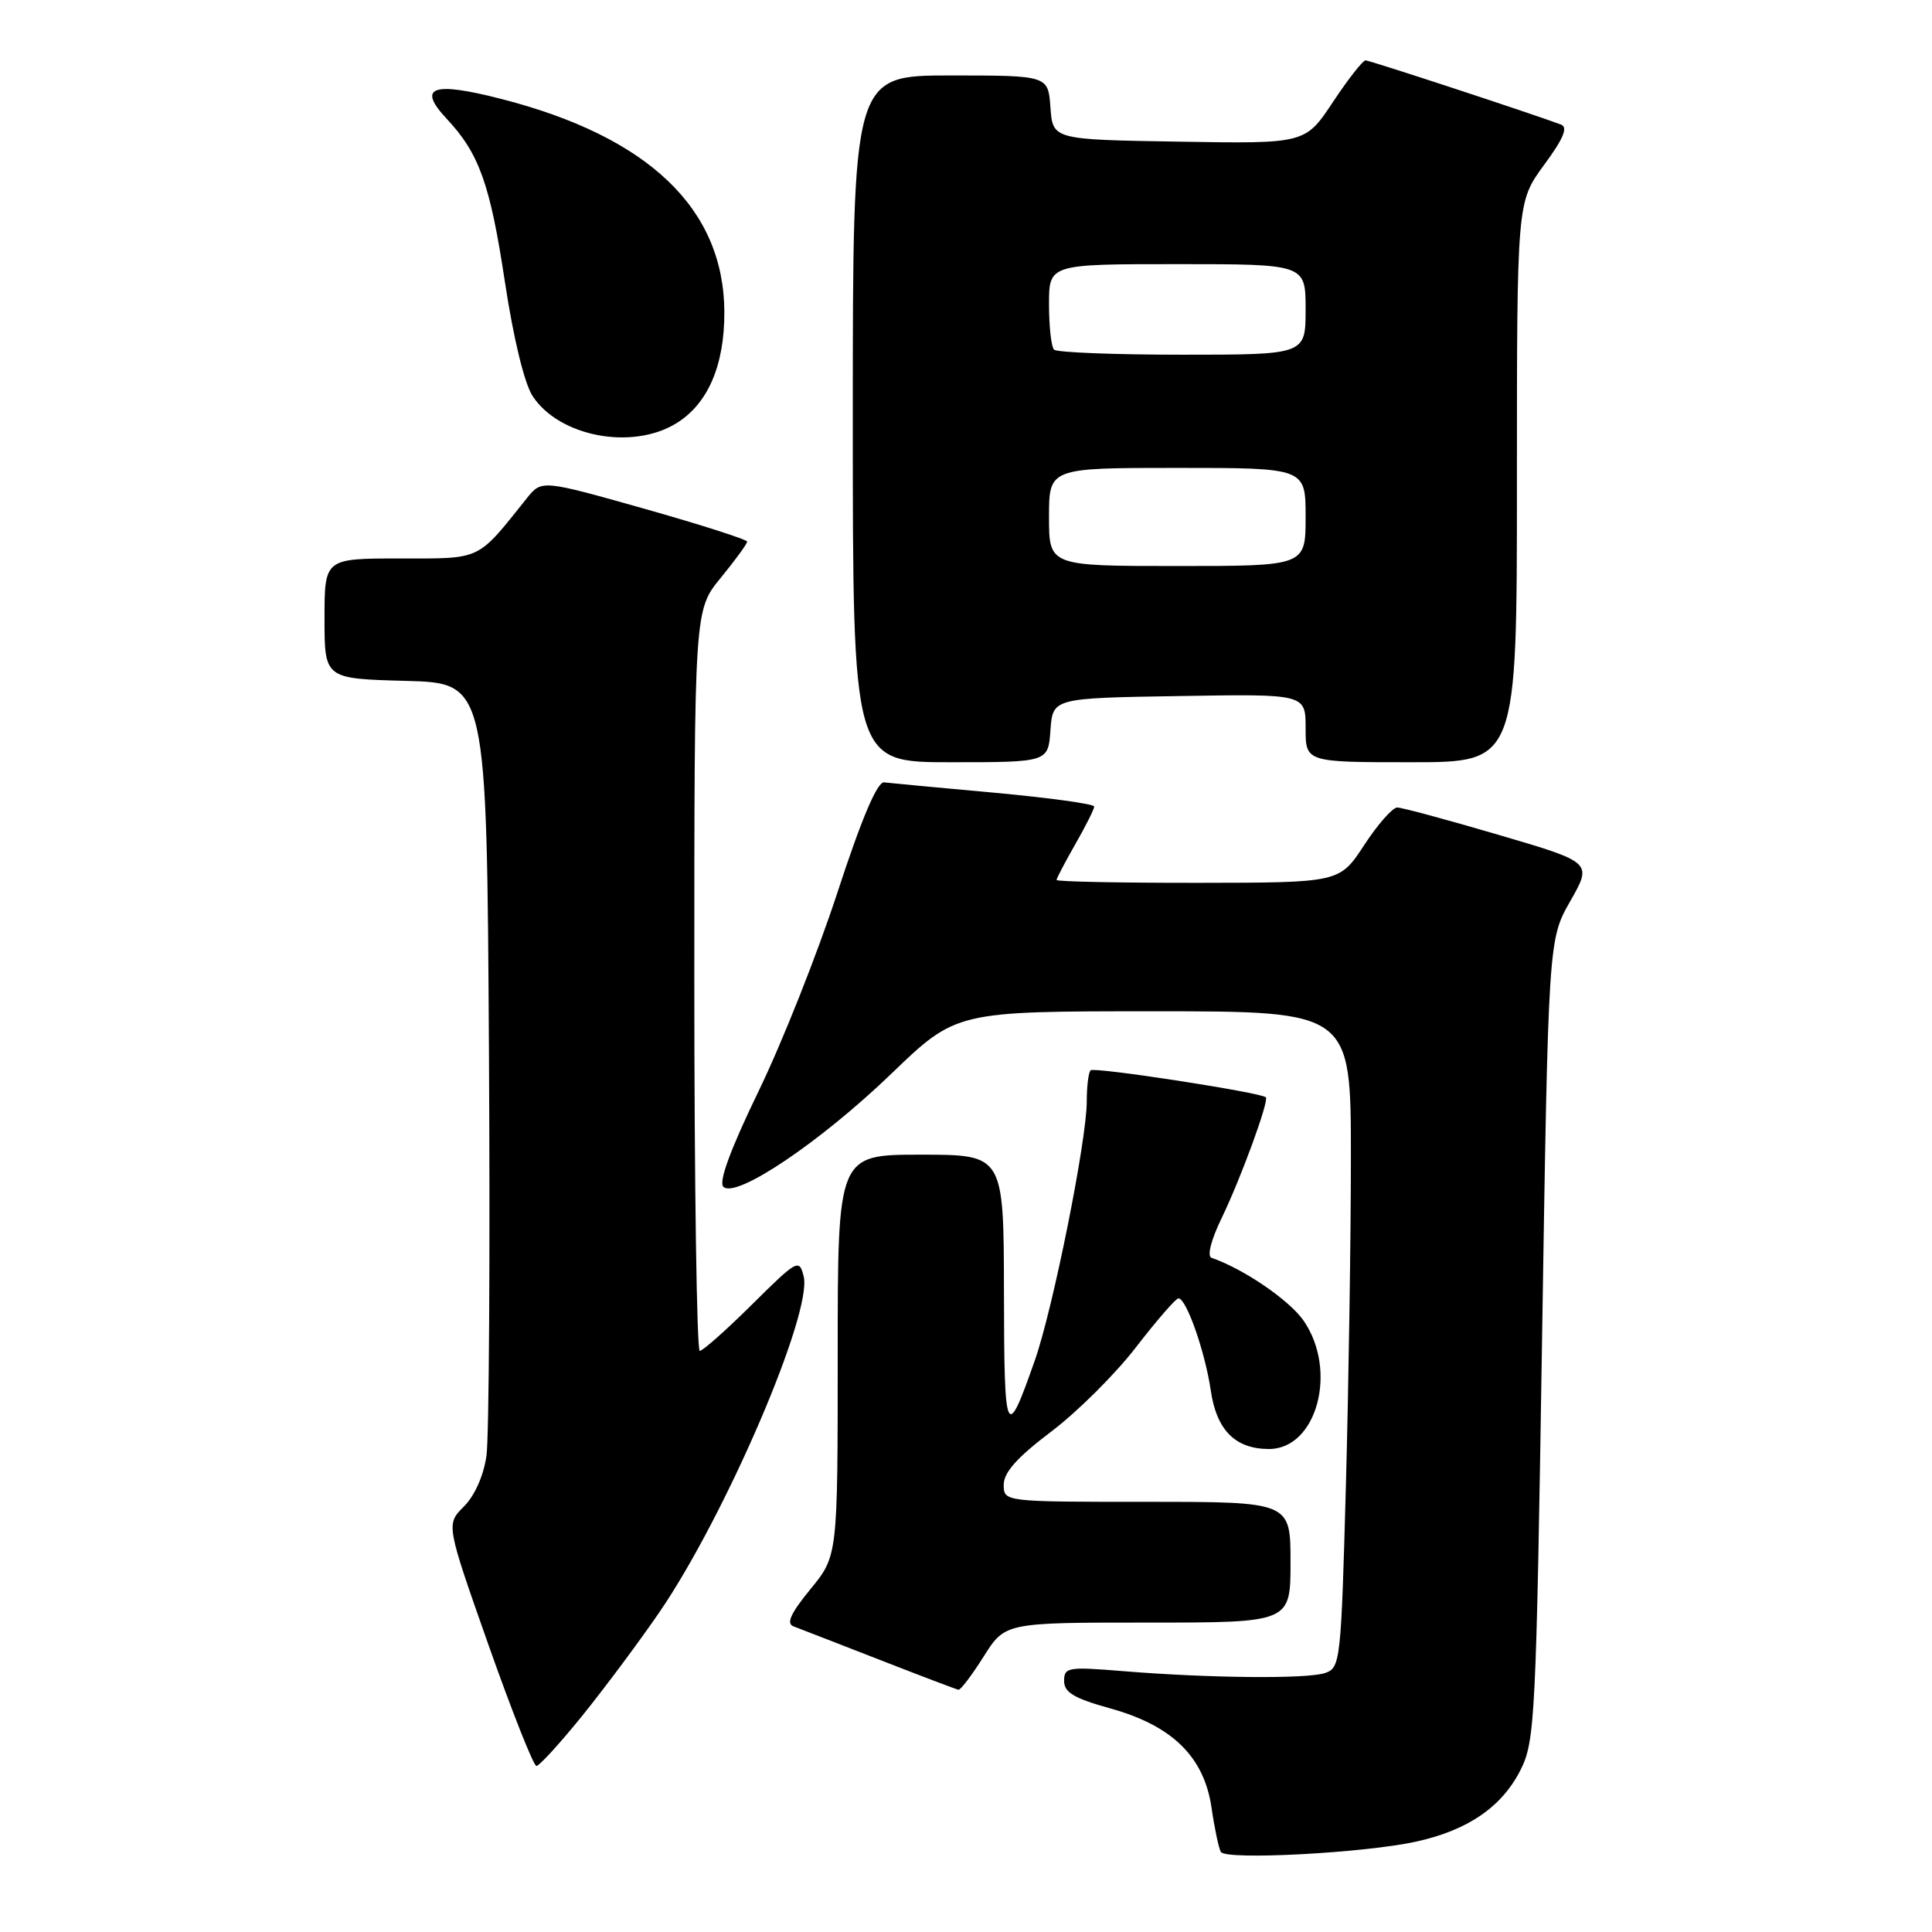 <?xml version="1.0" encoding="UTF-8" standalone="no"?>
<!DOCTYPE svg PUBLIC "-//W3C//DTD SVG 1.1//EN" "http://www.w3.org/Graphics/SVG/1.1/DTD/svg11.dtd" >
<svg xmlns="http://www.w3.org/2000/svg" xmlns:xlink="http://www.w3.org/1999/xlink" version="1.1" viewBox="0 0 256 256">
 <g >
 <path fill="currentColor"
d=" M 187.71 244.01 C 194.56 242.49 199.04 239.39 201.50 234.49 C 203.39 230.72 203.55 227.58 204.33 177.50 C 205.16 124.50 205.16 124.50 208.08 119.39 C 210.99 114.27 210.99 114.27 198.63 110.64 C 191.83 108.64 185.76 107.00 185.14 107.00 C 184.52 107.00 182.55 109.24 180.76 111.98 C 177.50 116.96 177.50 116.96 158.75 116.98 C 148.44 116.99 140.00 116.82 140.00 116.60 C 140.00 116.38 141.12 114.25 142.49 111.85 C 143.86 109.46 144.98 107.22 144.99 106.87 C 144.99 106.53 139.04 105.71 131.75 105.04 C 124.46 104.38 117.89 103.76 117.15 103.67 C 116.25 103.56 114.18 108.42 110.97 118.24 C 108.32 126.35 103.61 138.22 100.50 144.62 C 96.79 152.29 95.20 156.60 95.85 157.25 C 97.48 158.88 108.69 151.34 118.10 142.28 C 126.70 134.00 126.70 134.00 152.85 134.00 C 179.00 134.00 179.00 134.00 179.00 153.34 C 179.00 163.97 178.70 183.54 178.34 196.82 C 177.70 220.13 177.61 220.99 175.59 221.68 C 173.21 222.49 160.24 222.37 148.75 221.43 C 141.53 220.84 141.00 220.92 141.00 222.73 C 141.00 224.26 142.32 225.04 147.14 226.38 C 155.35 228.66 159.56 232.80 160.54 239.56 C 160.93 242.28 161.49 244.90 161.77 245.39 C 162.43 246.51 180.83 245.54 187.71 244.01 Z  M 77.23 227.25 C 80.22 223.54 84.79 217.40 87.38 213.62 C 96.13 200.83 107.70 173.91 106.49 169.12 C 105.90 166.77 105.65 166.90 99.66 172.84 C 96.24 176.23 93.12 179.00 92.72 179.00 C 92.33 179.00 92.00 156.91 92.00 129.92 C 92.00 80.84 92.00 80.84 95.50 76.57 C 97.42 74.22 99.00 72.06 99.00 71.77 C 99.00 71.49 92.87 69.53 85.38 67.41 C 71.77 63.57 71.77 63.57 69.80 66.03 C 63.13 74.37 63.92 74.00 52.99 74.00 C 43.00 74.00 43.00 74.00 43.00 81.97 C 43.00 89.93 43.00 89.93 53.75 90.22 C 64.50 90.50 64.50 90.50 64.79 139.50 C 64.95 166.45 64.80 190.47 64.46 192.88 C 64.09 195.52 62.90 198.19 61.47 199.62 C 59.10 201.99 59.10 201.99 64.74 218.00 C 67.85 226.80 70.70 234.00 71.08 234.00 C 71.46 234.00 74.23 230.96 77.23 227.25 Z  M 130.34 219.50 C 133.18 215.00 133.18 215.00 152.09 215.00 C 171.00 215.00 171.00 215.00 171.00 207.00 C 171.00 199.00 171.00 199.00 152.00 199.00 C 133.00 199.00 133.00 199.00 133.00 196.72 C 133.00 195.10 134.80 193.09 139.27 189.71 C 142.73 187.10 147.79 182.07 150.52 178.52 C 153.26 174.97 155.79 172.06 156.14 172.04 C 157.18 171.98 159.68 179.10 160.43 184.23 C 161.20 189.51 163.68 192.00 168.15 192.00 C 174.48 192.00 177.29 181.63 172.75 175.02 C 170.87 172.29 164.79 168.13 160.54 166.67 C 159.92 166.46 160.46 164.32 161.87 161.41 C 164.42 156.15 168.18 145.85 167.73 145.40 C 167.09 144.76 144.98 141.35 144.51 141.82 C 144.23 142.10 144.00 143.96 144.00 145.96 C 144.00 151.09 139.53 173.40 137.13 180.23 C 133.30 191.15 133.06 190.63 133.03 171.25 C 133.00 153.00 133.00 153.00 122.00 153.00 C 111.00 153.00 111.00 153.00 111.00 179.58 C 111.00 206.16 111.00 206.16 107.39 210.57 C 104.77 213.77 104.15 215.12 105.14 215.50 C 105.89 215.78 111.00 217.77 116.50 219.91 C 122.00 222.06 126.72 223.85 127.00 223.90 C 127.28 223.95 128.78 221.97 130.34 219.50 Z  M 139.19 96.75 C 139.50 92.50 139.50 92.50 156.25 92.23 C 173.00 91.95 173.00 91.95 173.00 96.48 C 173.00 101.00 173.00 101.00 187.00 101.00 C 201.00 101.00 201.00 101.00 201.00 63.88 C 201.00 26.77 201.00 26.77 204.58 21.88 C 207.17 18.37 207.80 16.86 206.83 16.50 C 202.80 15.00 181.49 8.00 180.94 8.00 C 180.58 8.00 178.63 10.49 176.62 13.52 C 172.95 19.05 172.95 19.05 156.22 18.77 C 139.50 18.50 139.50 18.50 139.19 14.25 C 138.89 10.00 138.89 10.00 125.94 10.00 C 113.00 10.00 113.00 10.00 113.00 55.50 C 113.00 101.00 113.00 101.00 125.94 101.00 C 138.89 101.00 138.89 101.00 139.19 96.75 Z  M 89.58 56.11 C 93.79 53.55 96.00 48.44 95.98 41.35 C 95.93 27.65 85.94 18.11 66.42 13.11 C 57.28 10.76 55.23 11.51 59.19 15.74 C 63.50 20.34 64.95 24.42 66.90 37.34 C 68.04 44.87 69.48 50.80 70.58 52.49 C 74.10 57.85 83.72 59.69 89.58 56.11 Z  M 139.00 68.50 C 139.00 62.00 139.00 62.00 156.00 62.00 C 173.00 62.00 173.00 62.00 173.00 68.50 C 173.00 75.00 173.00 75.00 156.00 75.00 C 139.00 75.00 139.00 75.00 139.00 68.50 Z  M 139.67 46.33 C 139.30 45.97 139.00 43.27 139.00 40.33 C 139.00 35.00 139.00 35.00 156.00 35.00 C 173.00 35.00 173.00 35.00 173.00 41.00 C 173.00 47.00 173.00 47.00 156.67 47.00 C 147.68 47.00 140.03 46.70 139.67 46.33 Z "/>
</g>
</svg>